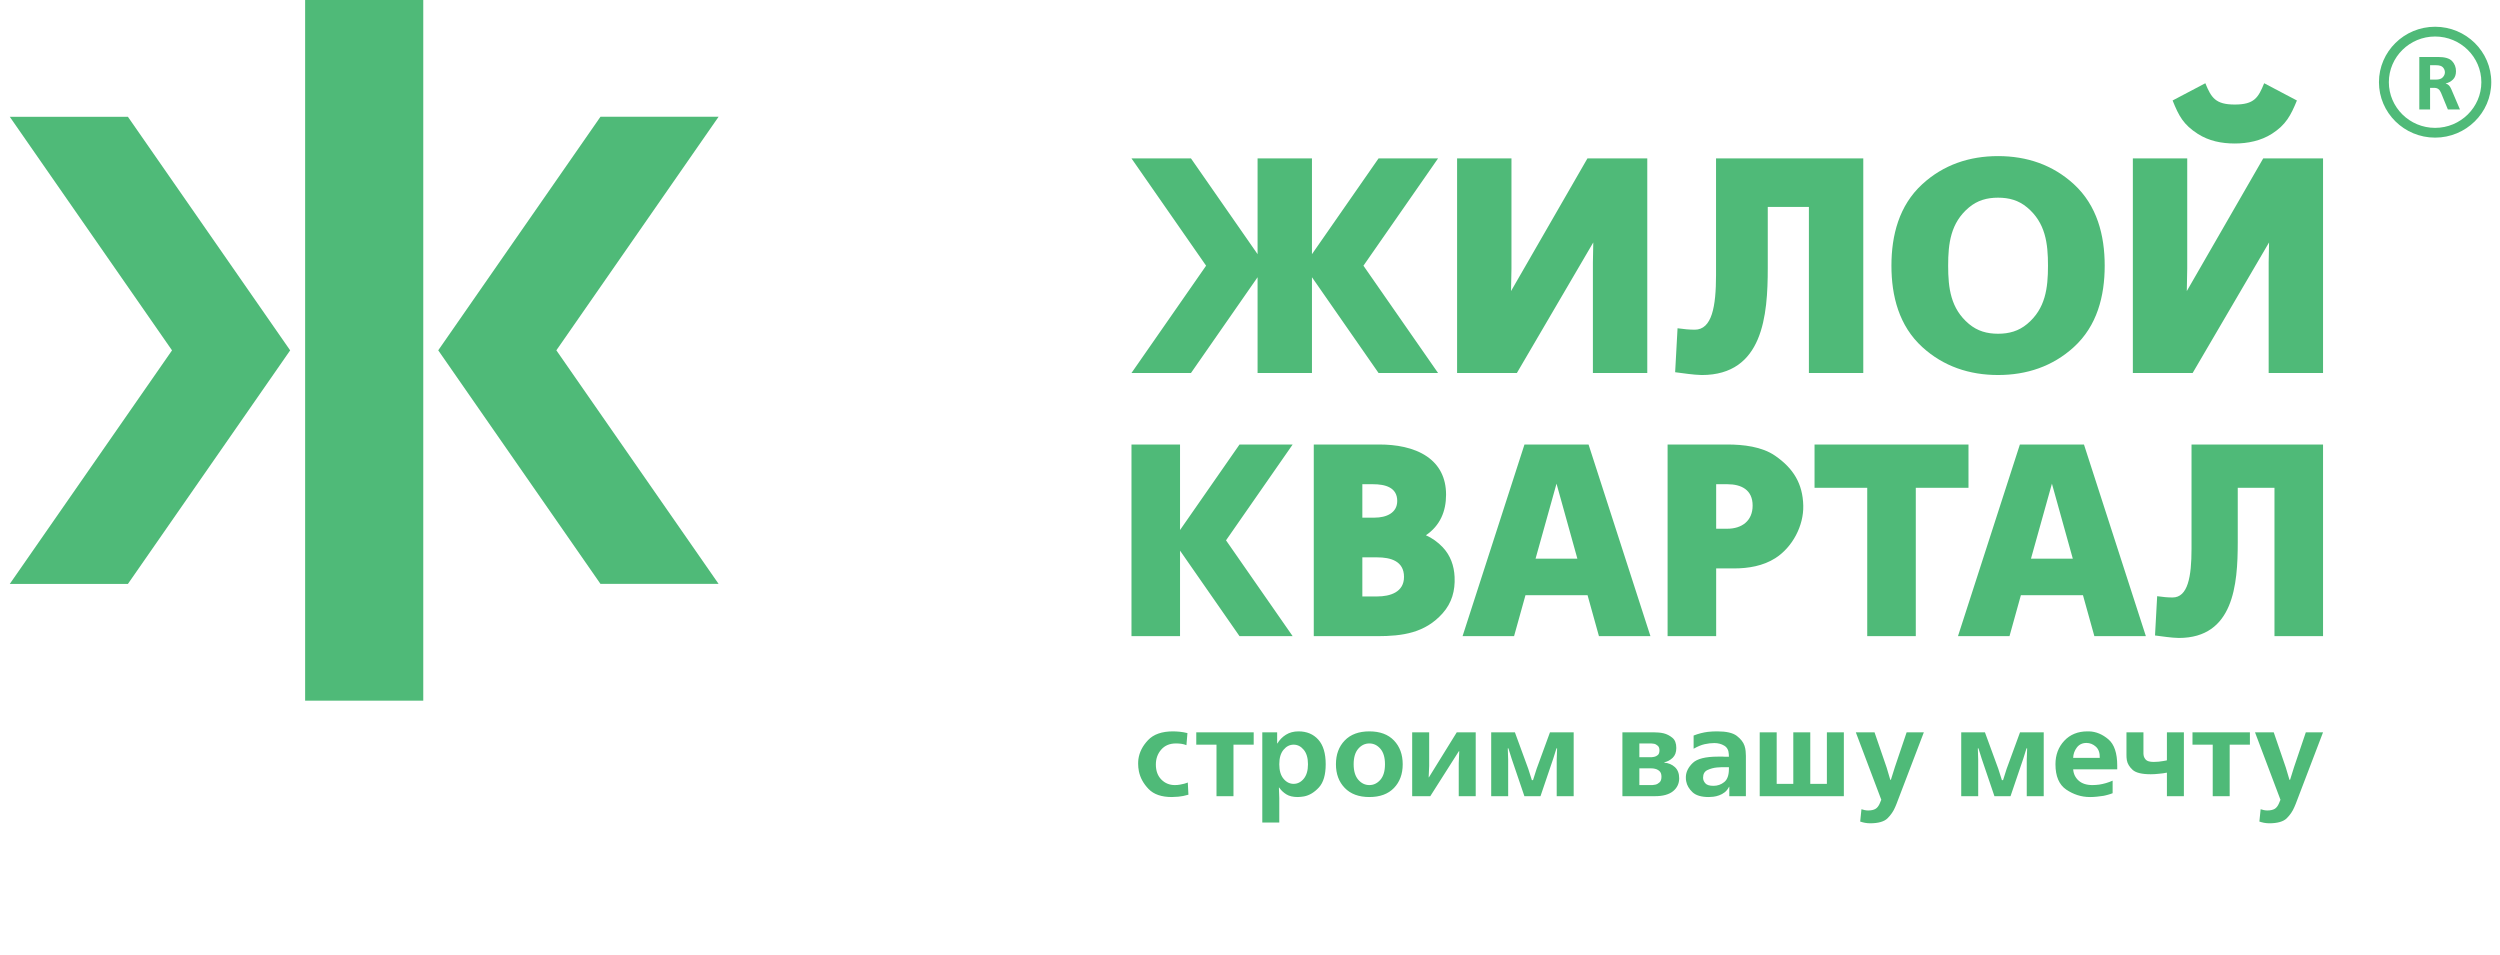 <svg width="157" height="60" viewBox="0 0 157 60" fill="none" xmlns="http://www.w3.org/2000/svg">
<path fill-rule="evenodd" clip-rule="evenodd" d="M0.615 36.669L10.803 22.003L0.615 7.336H8.034L18.222 22.003L8.034 36.669H0.615Z" fill="#4FBA78"/>
<path fill-rule="evenodd" clip-rule="evenodd" d="M26.581 0H19.162V44H26.581V0ZM27.521 22L29.229 19.541L32.216 15.24L34.282 12.267L35.204 10.939L37.269 7.966L37.709 7.333H45.127L38.272 17.203L35.284 21.504L34.939 22L45.127 36.667H37.709L36.387 34.764L33.399 30.463L30.412 26.162L27.521 22Z" fill="#4FBA78"/>
<path fill-rule="evenodd" clip-rule="evenodd" d="M74.106 27.915H71.057V39.951H74.106V34.579L77.842 39.951H81.179L76.994 33.933L81.179 27.915H77.842L74.106 33.286V27.915ZM74.793 9.948H71.057L75.743 16.686L71.057 23.424H74.793L78.976 17.41V23.424H82.391V17.41L86.573 23.424H90.31L85.624 16.686L90.31 9.948H86.573L82.391 15.962V9.948H78.976V15.962L74.793 9.948ZM94.92 9.948V16.867L94.893 18.279L99.691 9.948H103.449V23.424H100.034V16.487L100.058 15.225L95.26 23.424H91.505V9.948H94.92ZM117.014 9.948V23.424H113.599V12.994H111.016V16.827C111.016 19.806 110.725 23.552 106.869 23.552C106.292 23.537 105.773 23.445 105.199 23.376L105.35 20.615C105.781 20.674 106.05 20.701 106.429 20.705C107.511 20.705 107.767 19.252 107.767 17.273V9.948H117.014ZM125.479 9.803C127.281 9.803 128.908 10.347 130.239 11.568C131.697 12.906 132.175 14.778 132.175 16.686C132.175 18.593 131.699 20.464 130.237 21.797C128.905 23.012 127.277 23.551 125.479 23.551C123.68 23.551 122.052 23.012 120.721 21.797C119.259 20.464 118.782 18.593 118.782 16.686C118.782 14.777 119.26 12.906 120.719 11.568C122.049 10.347 123.676 9.803 125.479 9.803ZM125.479 12.414C124.787 12.414 124.188 12.578 123.651 13.027C122.497 13.994 122.344 15.282 122.344 16.686C122.344 18.088 122.498 19.38 123.651 20.345C124.187 20.794 124.788 20.959 125.479 20.959C126.169 20.959 126.77 20.794 127.307 20.345C128.46 19.381 128.614 18.088 128.614 16.686C128.614 15.282 128.46 13.994 127.306 13.027C126.771 12.578 126.169 12.414 125.479 12.414ZM137.358 9.948V16.867L137.331 18.279L142.13 9.948H145.887V23.424H142.472V16.487L142.497 15.225L137.698 23.424H133.943V9.948H137.358ZM144.246 6.311C143.864 7.245 143.55 7.842 142.68 8.399C141.992 8.84 141.155 9.012 140.342 9.012C139.517 9.012 138.716 8.853 138.02 8.406C137.123 7.829 136.83 7.286 136.44 6.31L138.495 5.227C138.867 6.141 139.139 6.565 140.342 6.565C141.574 6.565 141.82 6.132 142.19 5.227L144.246 6.311ZM145.887 27.915V39.951H142.837V30.635H140.531V34.059C140.531 36.719 140.271 40.064 136.827 40.064C136.311 40.052 135.848 39.969 135.335 39.908L135.47 37.441C135.856 37.494 136.095 37.519 136.434 37.522C137.4 37.522 137.628 36.224 137.628 34.457V27.915H145.887ZM128.861 30.374L127.545 35.084H130.172L128.861 30.374ZM126.911 37.38L126.196 39.951H122.961L126.849 27.915H130.873L134.761 39.951H131.526L130.811 37.38H126.911ZM123.621 27.915V30.635H120.312V39.951H117.262V30.635H113.953V27.915H123.621ZM108.478 27.915C109.47 27.915 110.643 28.044 111.477 28.62C112.623 29.411 113.212 30.373 113.245 31.749C113.278 33.013 112.569 34.365 111.488 35.054C110.726 35.54 109.798 35.697 108.904 35.697H107.775V39.951H104.725V27.915H108.478ZM107.775 33.204H108.478C109.38 33.204 110.065 32.717 110.065 31.749C110.065 30.761 109.357 30.409 108.478 30.409H107.775V33.204ZM97.749 30.374L96.433 35.084H99.059L97.749 30.374ZM95.799 37.38L95.083 39.951H91.849L95.737 27.915H99.761L103.648 39.951H100.414L99.699 37.38H95.799ZM82.866 27.915H86.634C87.642 27.915 88.772 28.091 89.615 28.668C90.382 29.195 90.813 29.991 90.813 31.07C90.813 32.117 90.435 33.011 89.547 33.614C89.943 33.791 90.297 34.047 90.595 34.358C91.09 34.88 91.318 35.53 91.349 36.236C91.387 37.094 91.18 37.861 90.595 38.517C89.495 39.752 88.079 39.951 86.487 39.951H82.505V27.915H82.866ZM85.555 35.002V37.457H86.487C87.31 37.457 88.172 37.185 88.172 36.229C88.172 35.228 87.322 35.002 86.487 35.002H85.555ZM85.555 30.409V32.508H86.323C87.052 32.508 87.746 32.221 87.746 31.459C87.746 30.606 86.988 30.409 86.224 30.409H85.555Z" fill="#4FBA78"/>
<path fill-rule="evenodd" clip-rule="evenodd" d="M74.571 46.038L74.508 46.796C74.403 46.755 74.298 46.727 74.19 46.711C74.083 46.696 73.97 46.688 73.849 46.688C73.457 46.688 73.15 46.817 72.925 47.075C72.7 47.333 72.588 47.645 72.588 48.011C72.588 48.409 72.703 48.724 72.933 48.955C73.162 49.187 73.445 49.303 73.779 49.303C73.889 49.303 73.994 49.294 74.097 49.276C74.198 49.258 74.288 49.239 74.367 49.218C74.424 49.203 74.473 49.187 74.512 49.172C74.551 49.156 74.578 49.146 74.594 49.141L74.633 49.907C74.403 49.974 74.195 50.015 74.01 50.031C73.824 50.046 73.685 50.054 73.591 50.054C72.943 50.054 72.457 49.886 72.133 49.551C71.809 49.216 71.606 48.845 71.522 48.437C71.506 48.354 71.494 48.273 71.486 48.193C71.479 48.113 71.475 48.035 71.475 47.957C71.475 47.911 71.476 47.865 71.479 47.822C71.481 47.778 71.485 47.733 71.49 47.686C71.548 47.248 71.751 46.845 72.098 46.479C72.445 46.112 72.969 45.93 73.669 45.93C73.737 45.93 73.805 45.932 73.873 45.937C73.941 45.942 74.012 45.948 74.085 45.953C74.168 45.963 74.251 45.975 74.331 45.987C74.412 46 74.492 46.017 74.571 46.038ZM75.126 45.991H78.732V46.765H77.462V50H76.396V46.765H75.126V45.991ZM80.339 51.656H79.272V45.991H80.205V46.688H80.221C80.352 46.466 80.53 46.284 80.754 46.142C80.979 46.001 81.243 45.93 81.546 45.93C82.063 45.93 82.477 46.102 82.788 46.448C83.099 46.793 83.254 47.309 83.254 47.996C83.254 48.656 83.112 49.141 82.827 49.451C82.543 49.76 82.231 49.951 81.89 50.015C81.823 50.028 81.756 50.035 81.69 50.042C81.625 50.05 81.561 50.054 81.499 50.054C81.2 50.054 80.962 49.997 80.781 49.884C80.602 49.771 80.462 49.641 80.362 49.497C80.358 49.491 80.352 49.485 80.347 49.478C80.341 49.47 80.336 49.464 80.331 49.458H80.315L80.339 50.116V51.656ZM80.339 47.996C80.339 48.388 80.427 48.691 80.605 48.905C80.782 49.119 80.994 49.226 81.24 49.226C81.486 49.226 81.698 49.119 81.875 48.905C82.052 48.691 82.141 48.388 82.141 47.996C82.141 47.603 82.052 47.3 81.875 47.087C81.698 46.872 81.486 46.765 81.24 46.765C80.994 46.765 80.782 46.872 80.605 47.087C80.427 47.3 80.339 47.603 80.339 47.996ZM83.897 47.996C83.897 47.382 84.081 46.883 84.449 46.502C84.817 46.121 85.333 45.93 85.997 45.93C86.661 45.93 87.175 46.121 87.541 46.502C87.906 46.884 88.09 47.382 88.09 47.996C88.09 48.61 87.906 49.106 87.541 49.485C87.175 49.864 86.661 50.054 85.997 50.054C85.333 50.054 84.817 49.863 84.449 49.481C84.081 49.1 83.897 48.605 83.897 47.996ZM85.009 47.996C85.009 48.419 85.106 48.742 85.299 48.967C85.493 49.191 85.725 49.303 85.997 49.303C86.263 49.303 86.493 49.193 86.687 48.971C86.88 48.749 86.977 48.424 86.977 47.996C86.977 47.567 86.88 47.242 86.687 47.021C86.493 46.798 86.263 46.688 85.997 46.688C85.725 46.688 85.493 46.798 85.299 47.021C85.106 47.243 85.009 47.567 85.009 47.996ZM88.685 45.991H89.752V48.096L89.72 48.816H89.736L91.484 45.991H92.675V50H91.609V47.926L91.641 47.175H91.617L89.822 50H88.685V45.991ZM96.743 50H95.732L94.932 47.647L94.728 46.997H94.689L94.713 47.717V50H93.647V45.991H95.136L95.975 48.282L96.202 48.994H96.273L96.5 48.282L97.338 45.991H98.827V50H97.761V47.717L97.785 46.997H97.746L97.542 47.647L96.743 50ZM101.887 45.991H103.877C103.956 45.991 104.048 45.996 104.152 46.003C104.255 46.009 104.367 46.026 104.481 46.053C104.679 46.101 104.862 46.199 105.025 46.332C105.189 46.465 105.272 46.68 105.272 46.974C105.272 47.243 105.194 47.45 105.041 47.593C104.888 47.736 104.713 47.831 104.52 47.872V47.895C104.781 47.916 105.003 48.01 105.182 48.173C105.362 48.338 105.453 48.574 105.453 48.878C105.453 49.208 105.323 49.479 105.069 49.687C104.814 49.894 104.434 50 103.94 50H101.887V45.991ZM102.952 48.251V49.303H103.634C103.639 49.303 103.646 49.303 103.646 49.303C103.646 49.303 103.653 49.303 103.658 49.303C103.694 49.303 103.742 49.301 103.795 49.3C103.849 49.298 103.91 49.288 103.971 49.273C104.065 49.249 104.15 49.197 104.226 49.125C104.302 49.053 104.34 48.937 104.34 48.777C104.34 48.617 104.297 48.5 104.214 48.425C104.131 48.35 104.037 48.303 103.94 48.282C103.883 48.27 103.823 48.256 103.768 48.255C103.711 48.254 103.661 48.251 103.627 48.251H102.952ZM102.952 46.688V47.554H103.611H103.614C103.617 47.554 103.619 47.554 103.619 47.554C103.65 47.554 103.691 47.552 103.736 47.551C103.782 47.549 103.832 47.54 103.877 47.531C103.96 47.517 104.039 47.477 104.109 47.419C104.178 47.361 104.214 47.261 104.214 47.121C104.214 46.992 104.178 46.895 104.109 46.835C104.039 46.774 103.963 46.728 103.885 46.711C103.835 46.7 103.781 46.693 103.733 46.692C103.684 46.69 103.64 46.688 103.611 46.688H102.952ZM106.359 47.021V46.192C106.515 46.131 106.668 46.08 106.813 46.045C106.957 46.011 107.107 45.977 107.251 45.961C107.349 45.949 107.451 45.942 107.55 45.937C107.649 45.933 107.748 45.93 107.847 45.93C108.417 45.93 108.824 46.024 109.07 46.212C109.315 46.4 109.481 46.609 109.556 46.835C109.592 46.946 109.618 47.063 109.626 47.171C109.635 47.281 109.642 47.386 109.642 47.469V50H108.6V49.412H108.584C108.511 49.556 108.418 49.673 108.31 49.757C108.202 49.84 108.083 49.905 107.965 49.946C107.841 49.989 107.717 50.024 107.6 50.035C107.484 50.046 107.387 50.054 107.314 50.054C106.844 50.054 106.501 49.952 106.288 49.749C106.073 49.545 105.942 49.321 105.896 49.079C105.888 49.04 105.877 48.996 105.876 48.959C105.875 48.922 105.872 48.881 105.872 48.839C105.872 48.829 105.872 48.819 105.872 48.808C105.872 48.798 105.872 48.784 105.872 48.777C105.884 48.463 106.035 48.172 106.308 47.911C106.58 47.65 107.108 47.516 107.887 47.516C107.939 47.516 107.99 47.516 108.039 47.516C108.089 47.516 108.14 47.514 108.192 47.516C108.244 47.518 108.294 47.524 108.341 47.524C108.389 47.524 108.435 47.524 108.482 47.524H108.576L108.568 47.353C108.557 47.111 108.462 46.935 108.282 46.827C108.103 46.719 107.894 46.664 107.659 46.664C107.466 46.664 107.263 46.689 107.056 46.734C106.848 46.779 106.614 46.876 106.359 47.021ZM108.576 48.181H108.396C108.389 48.181 108.377 48.181 108.368 48.181C108.361 48.181 108.354 48.181 108.349 48.181C108.271 48.181 108.187 48.181 108.098 48.181C108.009 48.181 107.918 48.189 107.832 48.197C107.614 48.216 107.409 48.273 107.228 48.359C107.047 48.445 106.954 48.605 106.954 48.831C106.954 48.837 106.954 48.84 106.954 48.843V48.855C106.955 48.979 107.008 49.094 107.099 49.195C107.189 49.298 107.359 49.35 107.604 49.35C107.86 49.35 108.087 49.272 108.282 49.114C108.478 48.957 108.576 48.679 108.576 48.282V48.181ZM110.51 45.991H111.576V49.226H112.619V45.991H113.685V49.226H114.728V45.991H115.794V50H110.51V45.991ZM116.546 45.991H117.721L118.482 48.205L118.709 48.971H118.748L118.999 48.173L119.736 45.991H120.817L119.1 50.487C119.09 50.516 119.069 50.554 119.058 50.588C119.046 50.623 119.027 50.66 119.015 50.689C118.911 50.94 118.75 51.176 118.54 51.386C118.331 51.595 117.962 51.703 117.439 51.703C117.324 51.703 117.214 51.69 117.114 51.672C117.014 51.653 116.914 51.625 116.82 51.594L116.899 50.82C116.967 50.841 117.037 50.861 117.106 50.875C117.175 50.888 117.246 50.898 117.314 50.898C117.513 50.898 117.67 50.862 117.78 50.797C117.891 50.732 117.982 50.614 118.051 50.449L118.145 50.225L116.546 45.991ZM126.261 50H125.25L124.451 47.647L124.247 46.997H124.208L124.231 47.717V50H123.165V45.991H124.654L125.493 48.282L125.72 48.994H125.791L126.018 48.282L126.857 45.991H128.346V50H127.28V47.717L127.304 46.997H127.264L127.061 47.647L126.261 50ZM132.962 48.313H130.195C130.217 48.602 130.334 48.842 130.541 49.025C130.747 49.208 131.037 49.303 131.403 49.303C131.549 49.303 131.695 49.291 131.834 49.273C131.972 49.254 132.115 49.217 132.249 49.18C132.319 49.16 132.397 49.133 132.464 49.11C132.533 49.087 132.604 49.056 132.673 49.025V49.814C132.578 49.85 132.482 49.884 132.39 49.907C132.299 49.93 132.2 49.962 132.108 49.977C131.97 49.998 131.826 50.016 131.685 50.031C131.544 50.046 131.405 50.054 131.27 50.054C131.264 50.054 131.258 50.054 131.258 50.054H131.246C130.708 50.054 130.21 49.891 129.76 49.586C129.311 49.282 129.083 48.749 129.083 47.996C129.083 47.407 129.27 46.913 129.635 46.522C130.001 46.129 130.488 45.93 131.089 45.93C131.105 45.93 131.122 45.93 131.14 45.93C131.158 45.93 131.183 45.929 131.199 45.93C131.637 45.944 132.044 46.12 132.41 46.433C132.776 46.744 132.962 47.299 132.962 48.073V48.313ZM130.195 47.593H131.865C131.875 47.284 131.792 47.047 131.622 46.893C131.452 46.738 131.251 46.657 131.026 46.657C130.77 46.657 130.567 46.756 130.423 46.947C130.279 47.138 130.201 47.356 130.195 47.593ZM133.542 45.991H134.608V47.269C134.608 47.284 134.608 47.311 134.608 47.334C134.608 47.357 134.614 47.385 134.616 47.407C134.624 47.514 134.676 47.619 134.757 47.71C134.838 47.8 135.008 47.849 135.259 47.849C135.363 47.849 135.467 47.843 135.568 47.833C135.67 47.823 135.763 47.806 135.838 47.795C135.898 47.785 135.955 47.775 135.999 47.767C136.044 47.76 136.071 47.753 136.082 47.748V45.991H137.148V50H136.082V48.522C135.998 48.538 135.914 48.552 135.831 48.565C135.747 48.577 135.661 48.587 135.58 48.592C135.494 48.597 135.402 48.612 135.321 48.615C135.241 48.617 135.154 48.623 135.071 48.623C134.512 48.623 134.132 48.531 133.93 48.348C133.73 48.165 133.604 47.96 133.566 47.74C133.557 47.687 133.549 47.625 133.546 47.566C133.544 47.507 133.542 47.452 133.542 47.4V45.991ZM137.688 45.991H141.294V46.765H140.024V50H138.959V46.765H137.688V45.991ZM141.615 45.991H142.791L143.55 48.205L143.778 48.971H143.817L144.067 48.173L144.805 45.991H145.886L144.17 50.487C144.159 50.514 144.137 50.555 144.127 50.588C144.116 50.621 144.095 50.661 144.084 50.689C143.98 50.939 143.819 51.177 143.609 51.386C143.4 51.594 143.031 51.703 142.508 51.703C142.393 51.703 142.282 51.689 142.183 51.672C142.083 51.654 141.983 51.625 141.889 51.594L141.968 50.82C142.035 50.841 142.107 50.862 142.175 50.875C142.243 50.887 142.315 50.898 142.382 50.898C142.581 50.898 142.739 50.861 142.849 50.797C142.959 50.733 143.05 50.614 143.12 50.449L143.213 50.225L141.615 45.991Z" fill="#4FBA78"/>
<path d="M152.609 4.095V5H152.973C153.173 5 153.318 4.951 153.407 4.854C153.495 4.757 153.54 4.653 153.54 4.542C153.54 4.429 153.5 4.326 153.42 4.234C153.341 4.141 153.191 4.095 152.973 4.095H152.609ZM151.932 3.578H153.115C153.537 3.578 153.83 3.665 153.993 3.838C154.154 4.012 154.236 4.223 154.236 4.472C154.236 4.698 154.172 4.873 154.046 4.995C153.919 5.118 153.768 5.2 153.593 5.24V5.249C153.673 5.269 153.741 5.307 153.796 5.365C153.85 5.424 153.897 5.501 153.94 5.598L154.485 6.874H153.726L153.297 5.829C153.251 5.72 153.195 5.641 153.127 5.591C153.059 5.542 152.973 5.517 152.866 5.517H152.609V6.874H151.932V3.578Z" fill="#4FBA78"/>
<path d="M152.924 2.293C151.324 2.293 150.02 3.58 150.02 5.161C150.02 6.743 151.324 8.03 152.924 8.03C154.526 8.03 155.829 6.743 155.829 5.161C155.829 3.58 154.526 2.293 152.924 2.293ZM152.924 8.643C150.98 8.643 149.398 7.081 149.398 5.161C149.398 3.241 150.98 1.68 152.924 1.68C154.869 1.68 156.452 3.241 156.452 5.161C156.452 7.081 154.869 8.643 152.924 8.643Z" fill="#4FBA78"/>
</svg>
